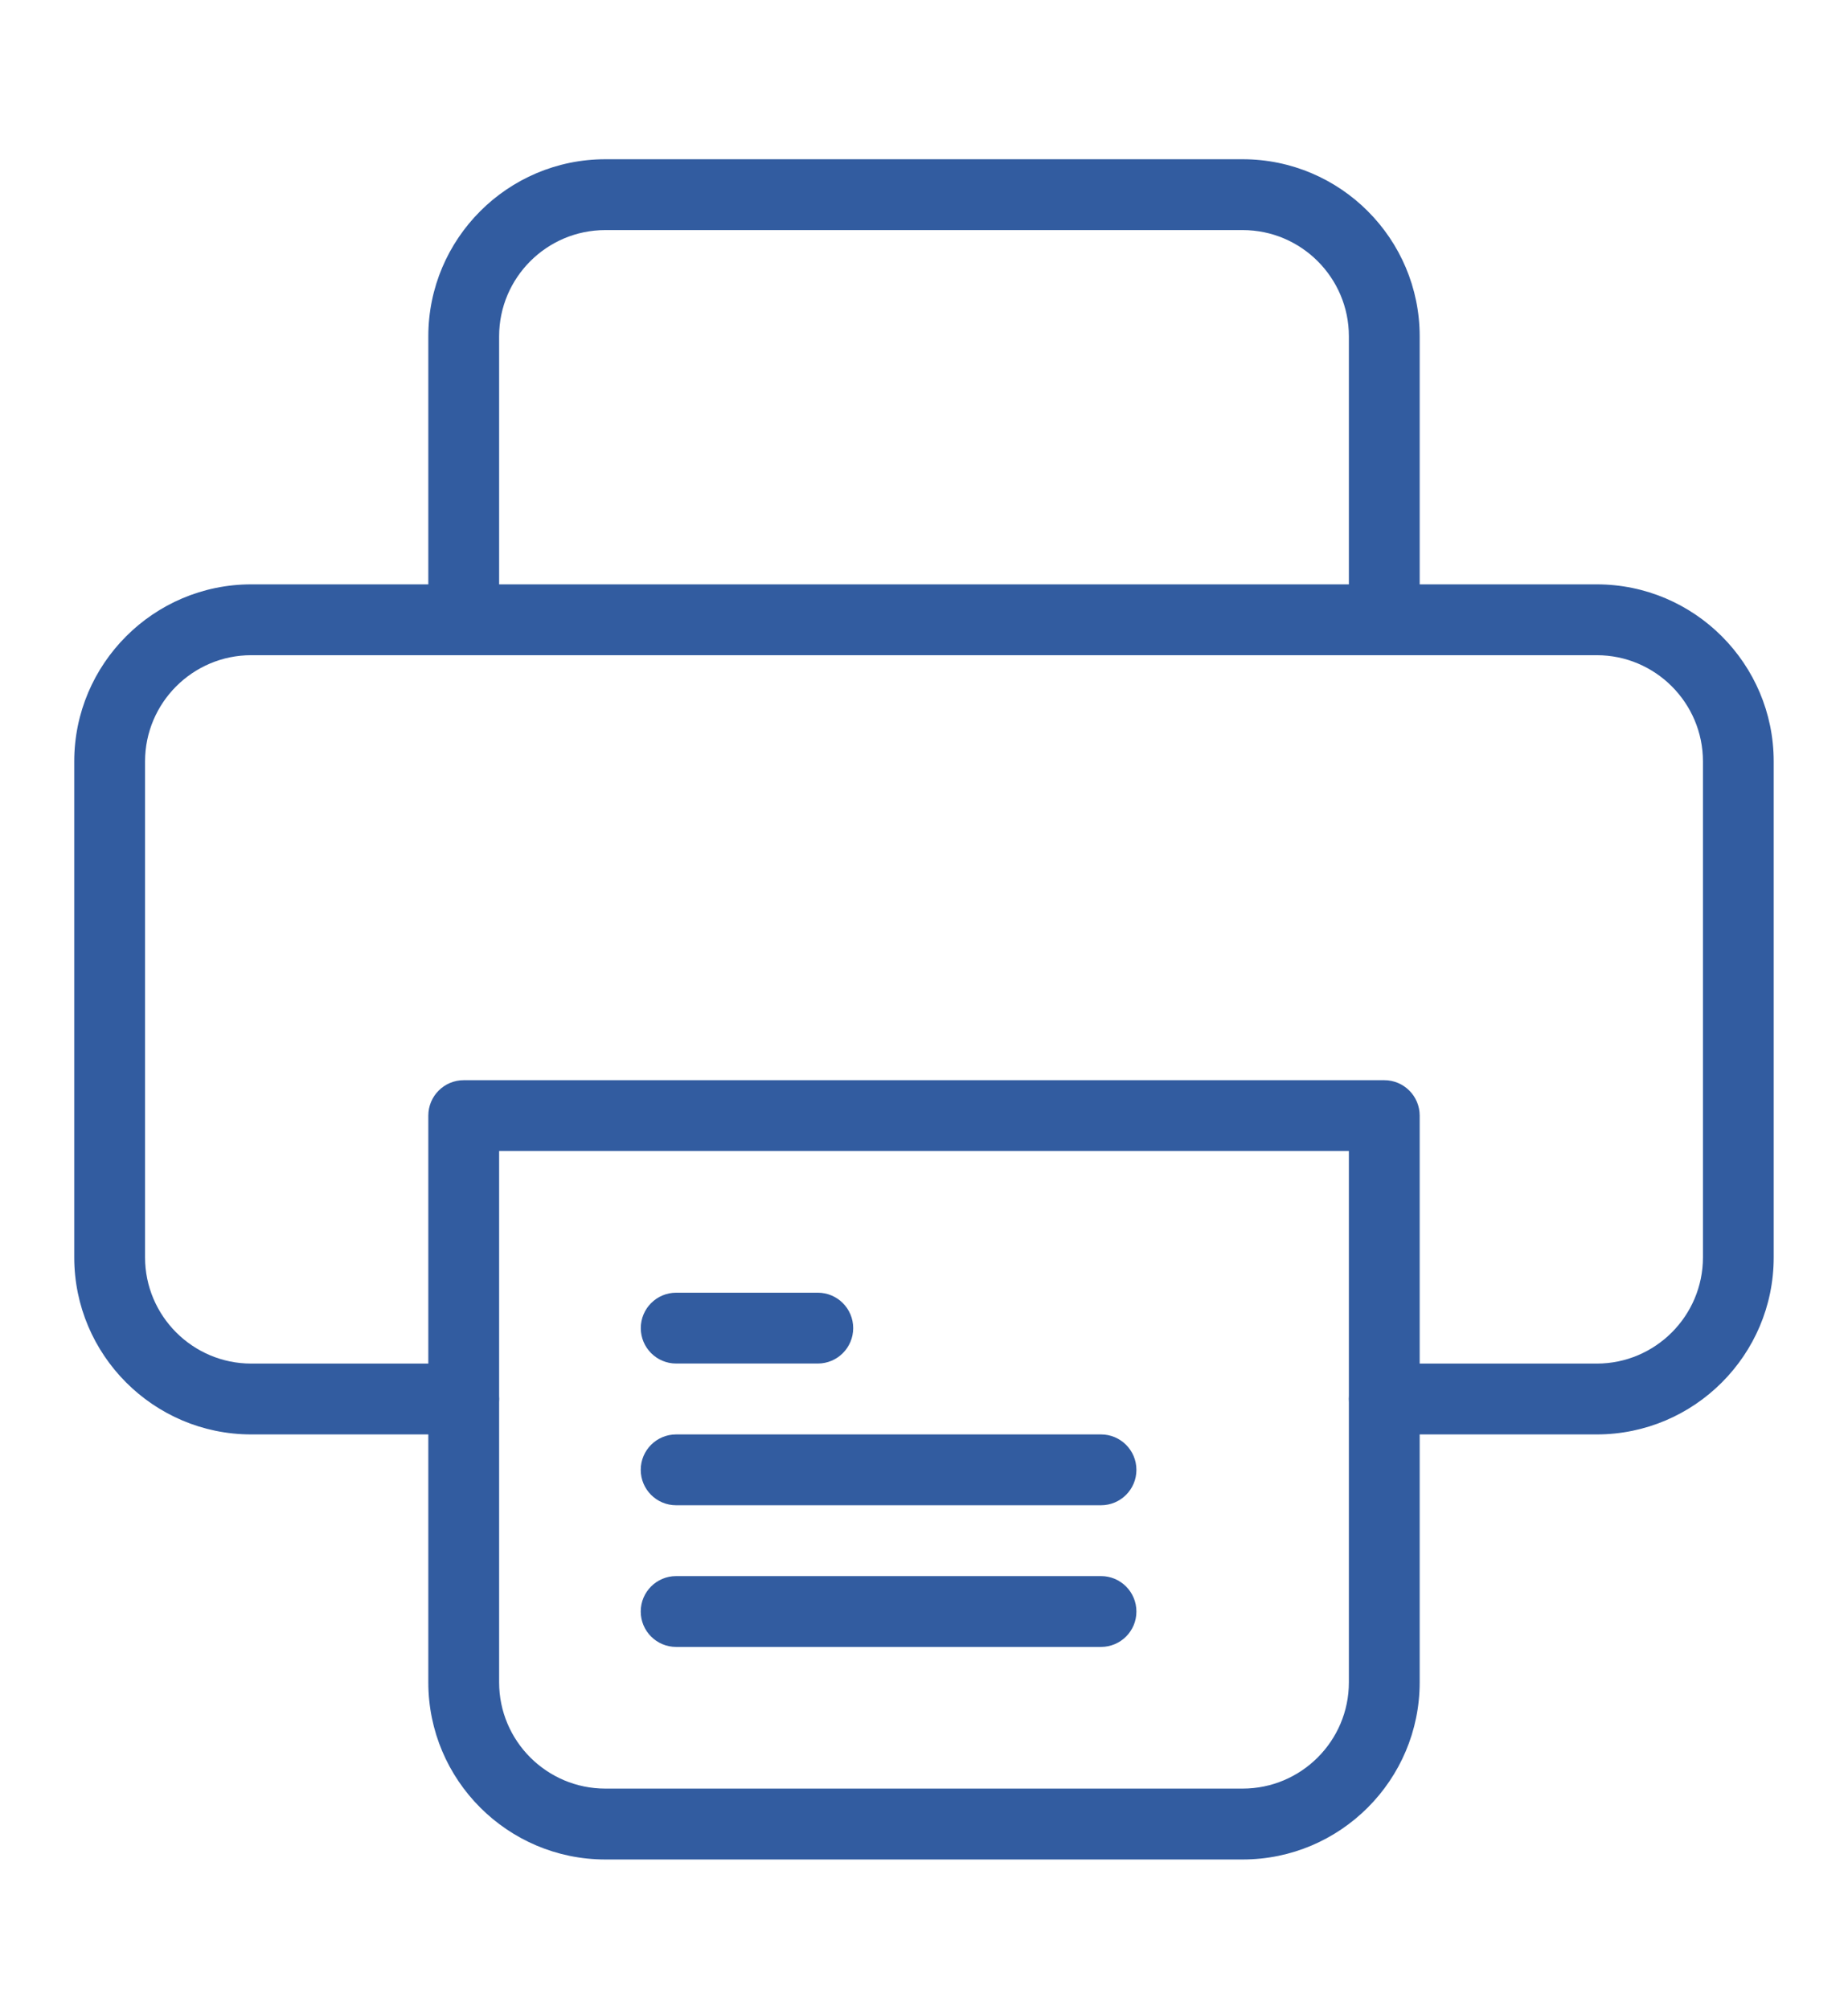 <?xml version="1.0" encoding="utf-8"?>
<!-- Generator: Adobe Illustrator 24.2.1, SVG Export Plug-In . SVG Version: 6.00 Build 0)  -->
<svg version="1.1" id="Layer_1" xmlns="http://www.w3.org/2000/svg" xmlns:xlink="http://www.w3.org/1999/xlink" x="0px" y="0px"
	 viewBox="0 0 34.4 37.4" style="enable-background:new 0 0 34.4 37.4;" xml:space="preserve">
<style type="text/css">
	.st0{fill:#325CA0;}
</style>
<path class="st0" d="M29.723,26.69h-3.955c-0.364,0-0.659-0.295-0.659-0.659s0.295-0.659,0.659-0.659h3.955
	c1.09,0,1.977-0.887,1.977-1.977v-9.227c0-1.09-0.887-1.977-1.977-1.977H4.677c-1.09,0-1.977,0.887-1.977,1.977v9.227
	c0,1.09,0.887,1.977,1.977,1.977h3.955c0.364,0,0.659,0.295,0.659,0.659S8.996,26.69,8.632,26.69H4.677
	c-1.818,0-3.295-1.479-3.295-3.295v-9.227c0-1.816,1.478-3.295,3.295-3.295h25.045c1.818,0,3.295,1.479,3.295,3.295v9.227
	C33.018,25.211,31.54,26.69,29.723,26.69z"/>
<path class="st0" d="M20.495,30.644h-7.909c-0.364,0-0.659-0.295-0.659-0.659s0.295-0.659,0.659-0.659h7.909
	c0.364,0,0.659,0.295,0.659,0.659C21.155,30.349,20.859,30.644,20.495,30.644z"/>
<path class="st0" d="M20.495,28.008h-7.909c-0.364,0-0.659-0.295-0.659-0.659s0.295-0.659,0.659-0.659h7.909
	c0.364,0,0.659,0.295,0.659,0.659C21.155,27.712,20.859,28.008,20.495,28.008z"/>
<path class="st0" d="M15.223,25.371h-2.636c-0.364,0-0.659-0.295-0.659-0.659s0.295-0.659,0.659-0.659h2.636
	c0.364,0,0.659,0.295,0.659,0.659S15.587,25.371,15.223,25.371z"/>
<path class="st0" d="M25.768,12.19c-0.364,0-0.659-0.295-0.659-0.659V6.258c0-1.09-0.887-1.977-1.977-1.977H11.268
	c-1.09,0-1.977,0.887-1.977,1.977v5.273c0,0.364-0.295,0.659-0.659,0.659s-0.659-0.295-0.659-0.659V6.258
	c0-1.816,1.478-3.295,3.295-3.295h11.864c1.818,0,3.295,1.479,3.295,3.295v5.273C26.427,11.894,26.132,12.19,25.768,12.19z"/>
<path class="st0" d="M23.132,34.599H11.268c-1.818,0-3.295-1.479-3.295-3.295V20.758c0-0.364,0.295-0.659,0.659-0.659h17.136
	c0.364,0,0.659,0.295,0.659,0.659v10.545C26.427,33.12,24.95,34.599,23.132,34.599z M9.291,21.417v9.886
	c0,1.09,0.887,1.977,1.977,1.977h11.864c1.09,0,1.977-0.887,1.977-1.977v-9.886H9.291z"/>
</svg>
